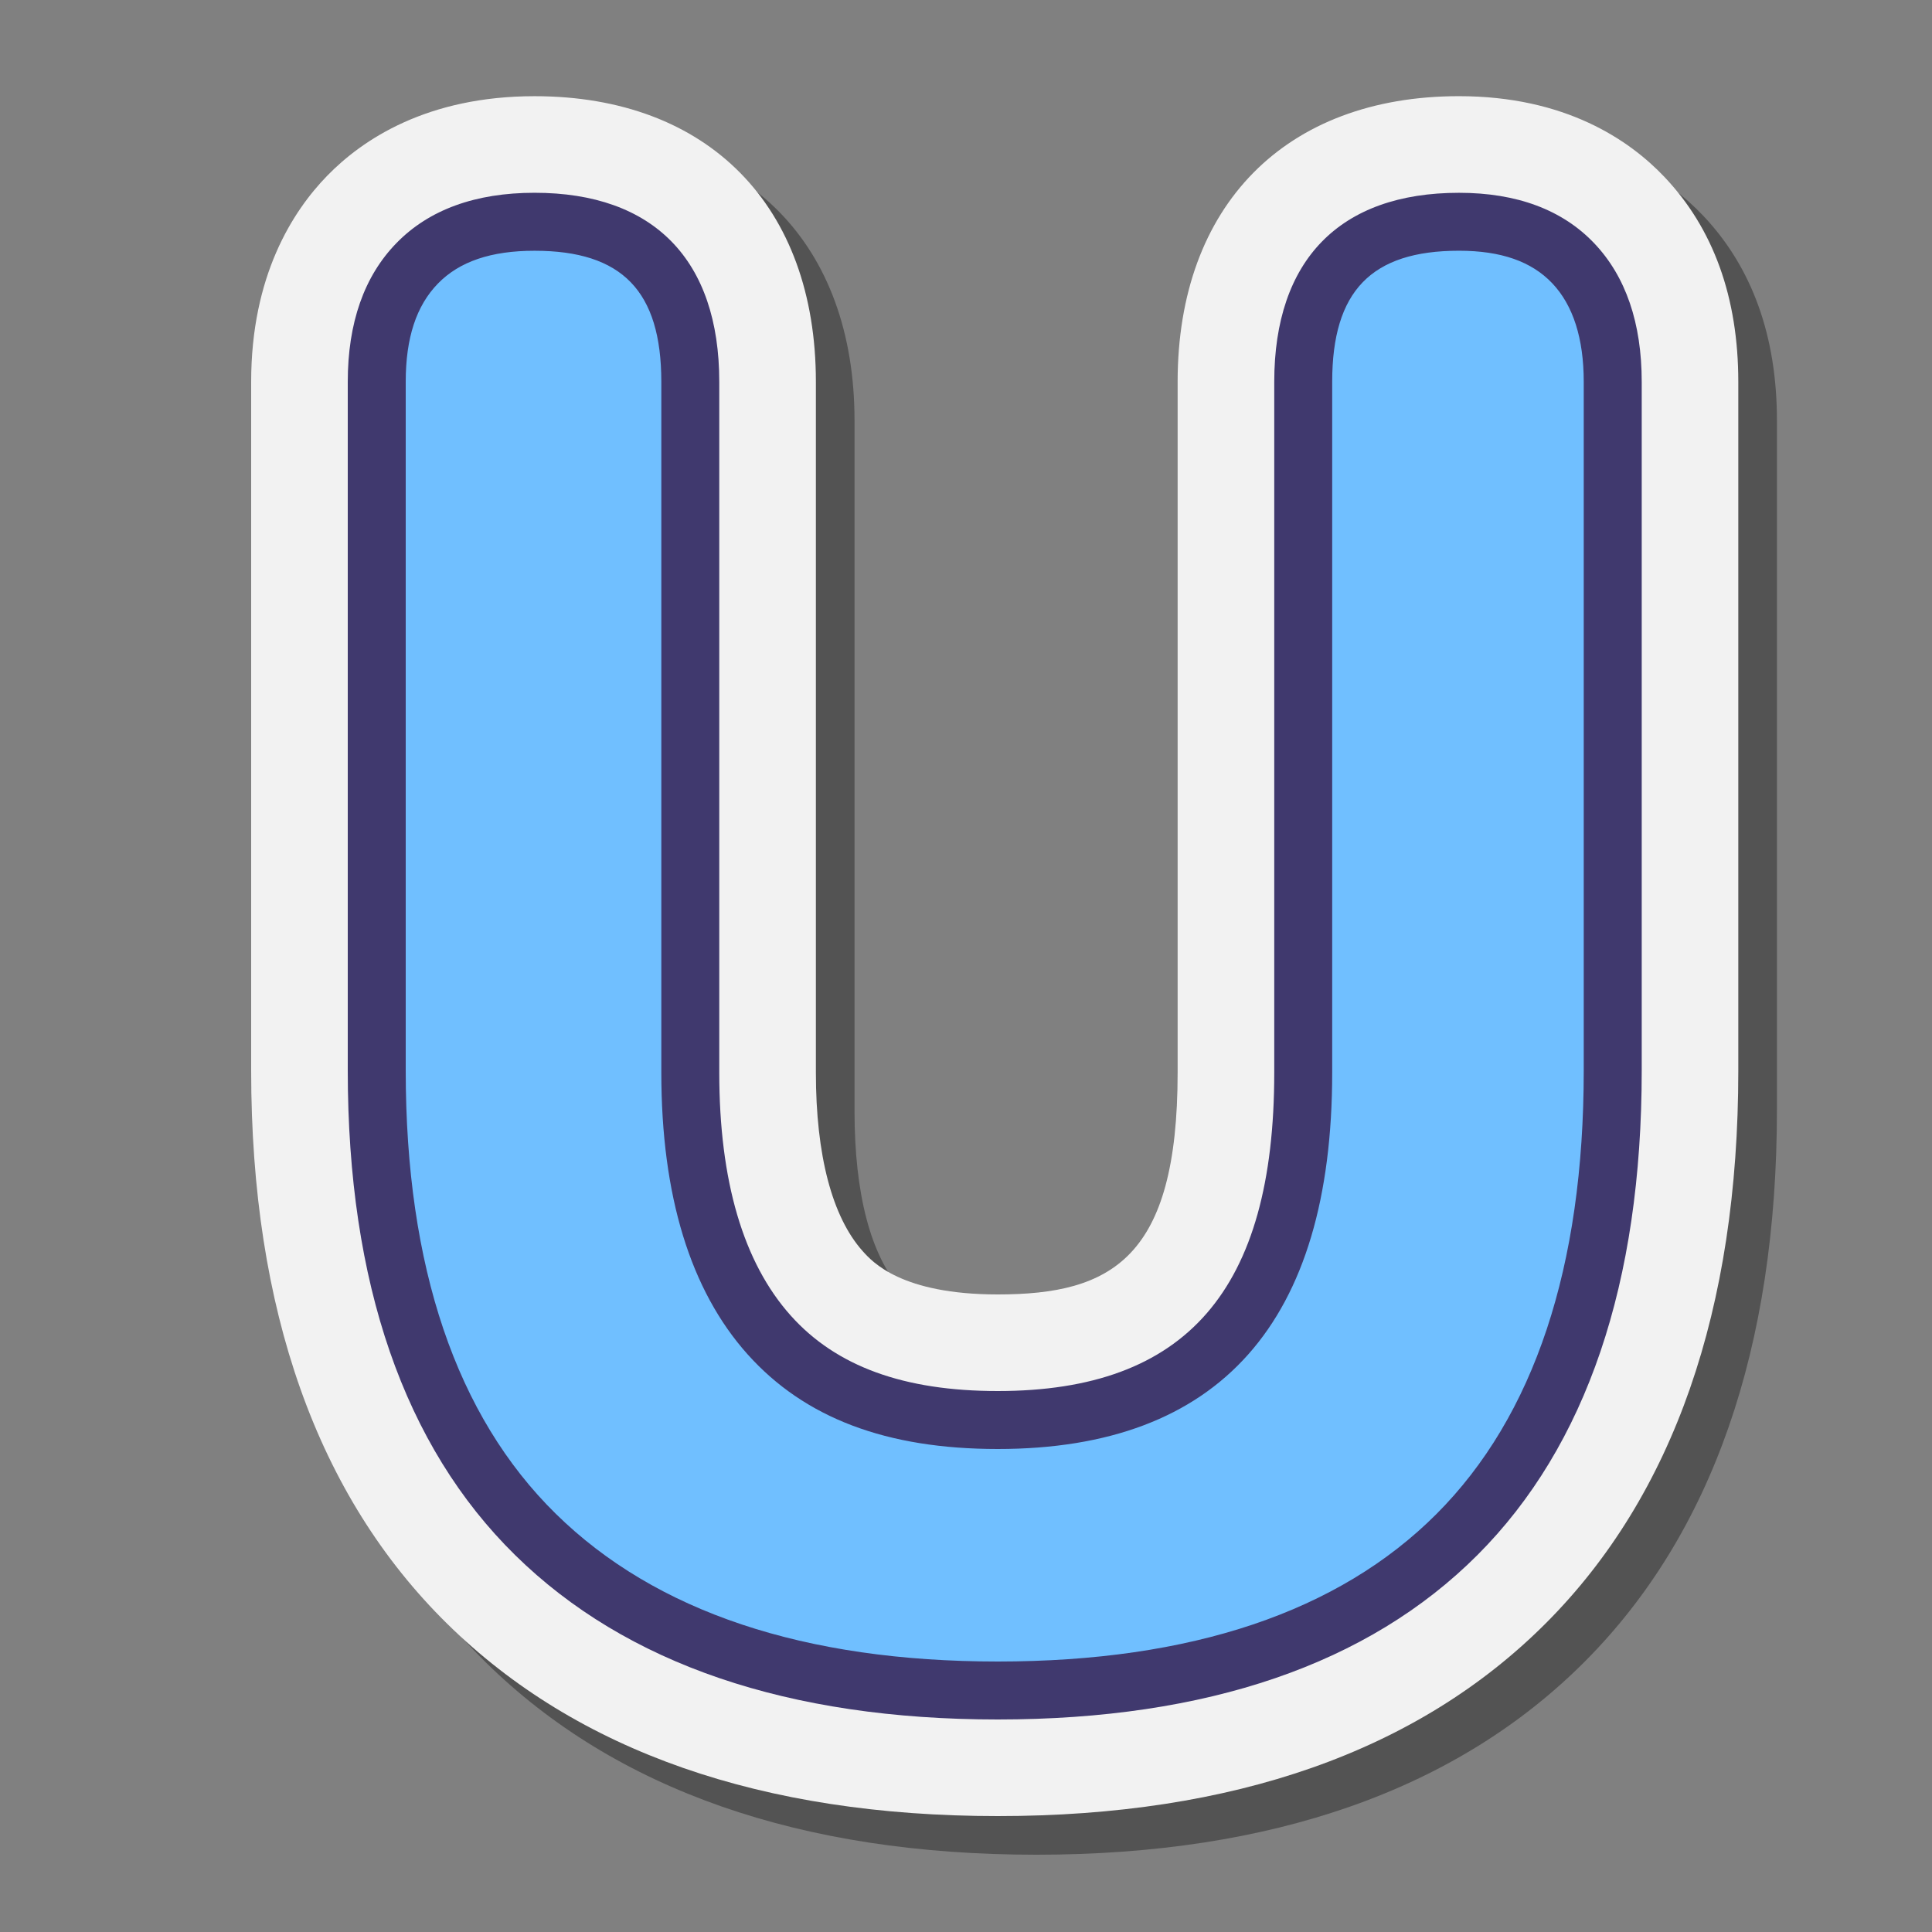 <svg xmlns="http://www.w3.org/2000/svg"  viewBox="0 0 100 100" width="100px" height="100px"><rect x="0" y="0" width="100" height="100" fill="#808080" stroke="none"/><path d="M88.145,11.152c-1.809-1.904-5.121-4.174-10.629-4.174c-8.981,0-14.562,5.665-14.562,14.785v35.755 C62.954,67.121,59.54,69,53.644,69c-4.985,0-6.493-1.685-6.988-2.238c-1.587-1.773-2.426-4.969-2.426-9.243V21.764 c0-9.12-5.58-14.785-14.562-14.785c-5.554,0-8.9,2.237-10.729,4.114C17.142,12.937,15,16.285,15,21.764v35.65 c0,12.387,3.42,22.025,10.163,28.648C31.874,92.656,41.457,96,53.644,96c12.209,0,21.754-3.358,28.367-9.98 c6.611-6.62,9.963-16.244,9.963-28.605v-35.65C91.974,17.397,90.686,13.827,88.145,11.152z" opacity=".35"/><path fill="#f2f2f2" d="M86.145,9.152c-1.809-1.904-5.121-4.174-10.629-4.174c-8.981,0-14.562,5.665-14.562,14.785v35.755 C60.954,65.121,57.54,67,51.644,67c-4.985,0-6.493-1.685-6.988-2.238c-1.587-1.773-2.426-4.969-2.426-9.243V19.764 c0-9.12-5.58-14.785-14.562-14.785c-5.554,0-8.9,2.237-10.729,4.114C15.142,10.937,13,14.285,13,19.764v35.65 c0,12.387,3.42,22.025,10.163,28.648C29.874,90.656,39.457,94,51.644,94c12.209,0,21.754-3.358,28.367-9.98 c6.611-6.62,9.963-16.244,9.963-28.605v-35.65C89.974,15.397,88.686,11.827,86.145,9.152z"/><path fill="#70bfff" d="M51.644,87.5c-10.47,0-18.446-2.691-23.925-8.074C22.238,74.044,19.5,66.04,19.5,55.414V19.763 c0-2.656,0.697-4.701,2.094-6.134c1.396-1.433,3.42-2.15,6.073-2.15c5.374,0,8.062,2.763,8.062,8.284v35.755 c0,6.013,1.361,10.538,4.083,13.579S46.477,73.5,51.644,73.5c10.539,0,15.81-5.887,15.81-17.981V19.763 c0-5.522,2.686-8.284,8.062-8.284c2.582,0,4.554,0.718,5.916,2.15c1.361,1.434,2.042,3.479,2.042,6.134v35.651 c0,10.626-2.688,18.63-8.062,24.012C70.035,84.809,62.114,87.5,51.644,87.5z"/><path fill="#40396e" d="M51.644,89c-10.83,0-19.233-2.861-24.976-8.504C20.916,74.848,18,66.409,18,55.414v-35.65 c0-3.05,0.848-5.466,2.52-7.182c1.683-1.728,4.088-2.604,7.147-2.604c6.167,0,9.562,3.475,9.562,9.785v35.755 c0,5.604,1.245,9.835,3.701,12.578C43.281,70.724,46.785,72,51.644,72c9.763,0,14.311-5.237,14.311-16.481V19.764 c0-6.311,3.396-9.785,9.562-9.785c2.997,0,5.354,0.88,7.004,2.617c1.629,1.715,2.454,4.127,2.454,7.168v35.65 c0,10.988-2.86,19.424-8.501,25.072C70.831,86.136,62.478,89,51.644,89z M27.667,12.979c-2.251,0-3.886,0.556-4.999,1.697 C21.546,15.828,21,17.492,21,19.764v35.65c0,10.16,2.614,17.879,7.77,22.941C33.932,83.428,41.628,86,51.644,86 c10.008,0,17.647-2.568,22.706-7.634s7.624-12.788,7.624-22.952v-35.65c0-2.246-0.549-3.963-1.63-5.102 c-1.076-1.133-2.655-1.684-4.828-1.684c-4.538,0-6.562,2.093-6.562,6.785v35.755C68.954,68.445,63.13,75,51.644,75 c-5.761,0-9.997-1.604-12.949-4.901c-2.963-3.311-4.465-8.216-4.465-14.58V19.764C34.229,15.071,32.205,12.979,27.667,12.979z"/></svg>